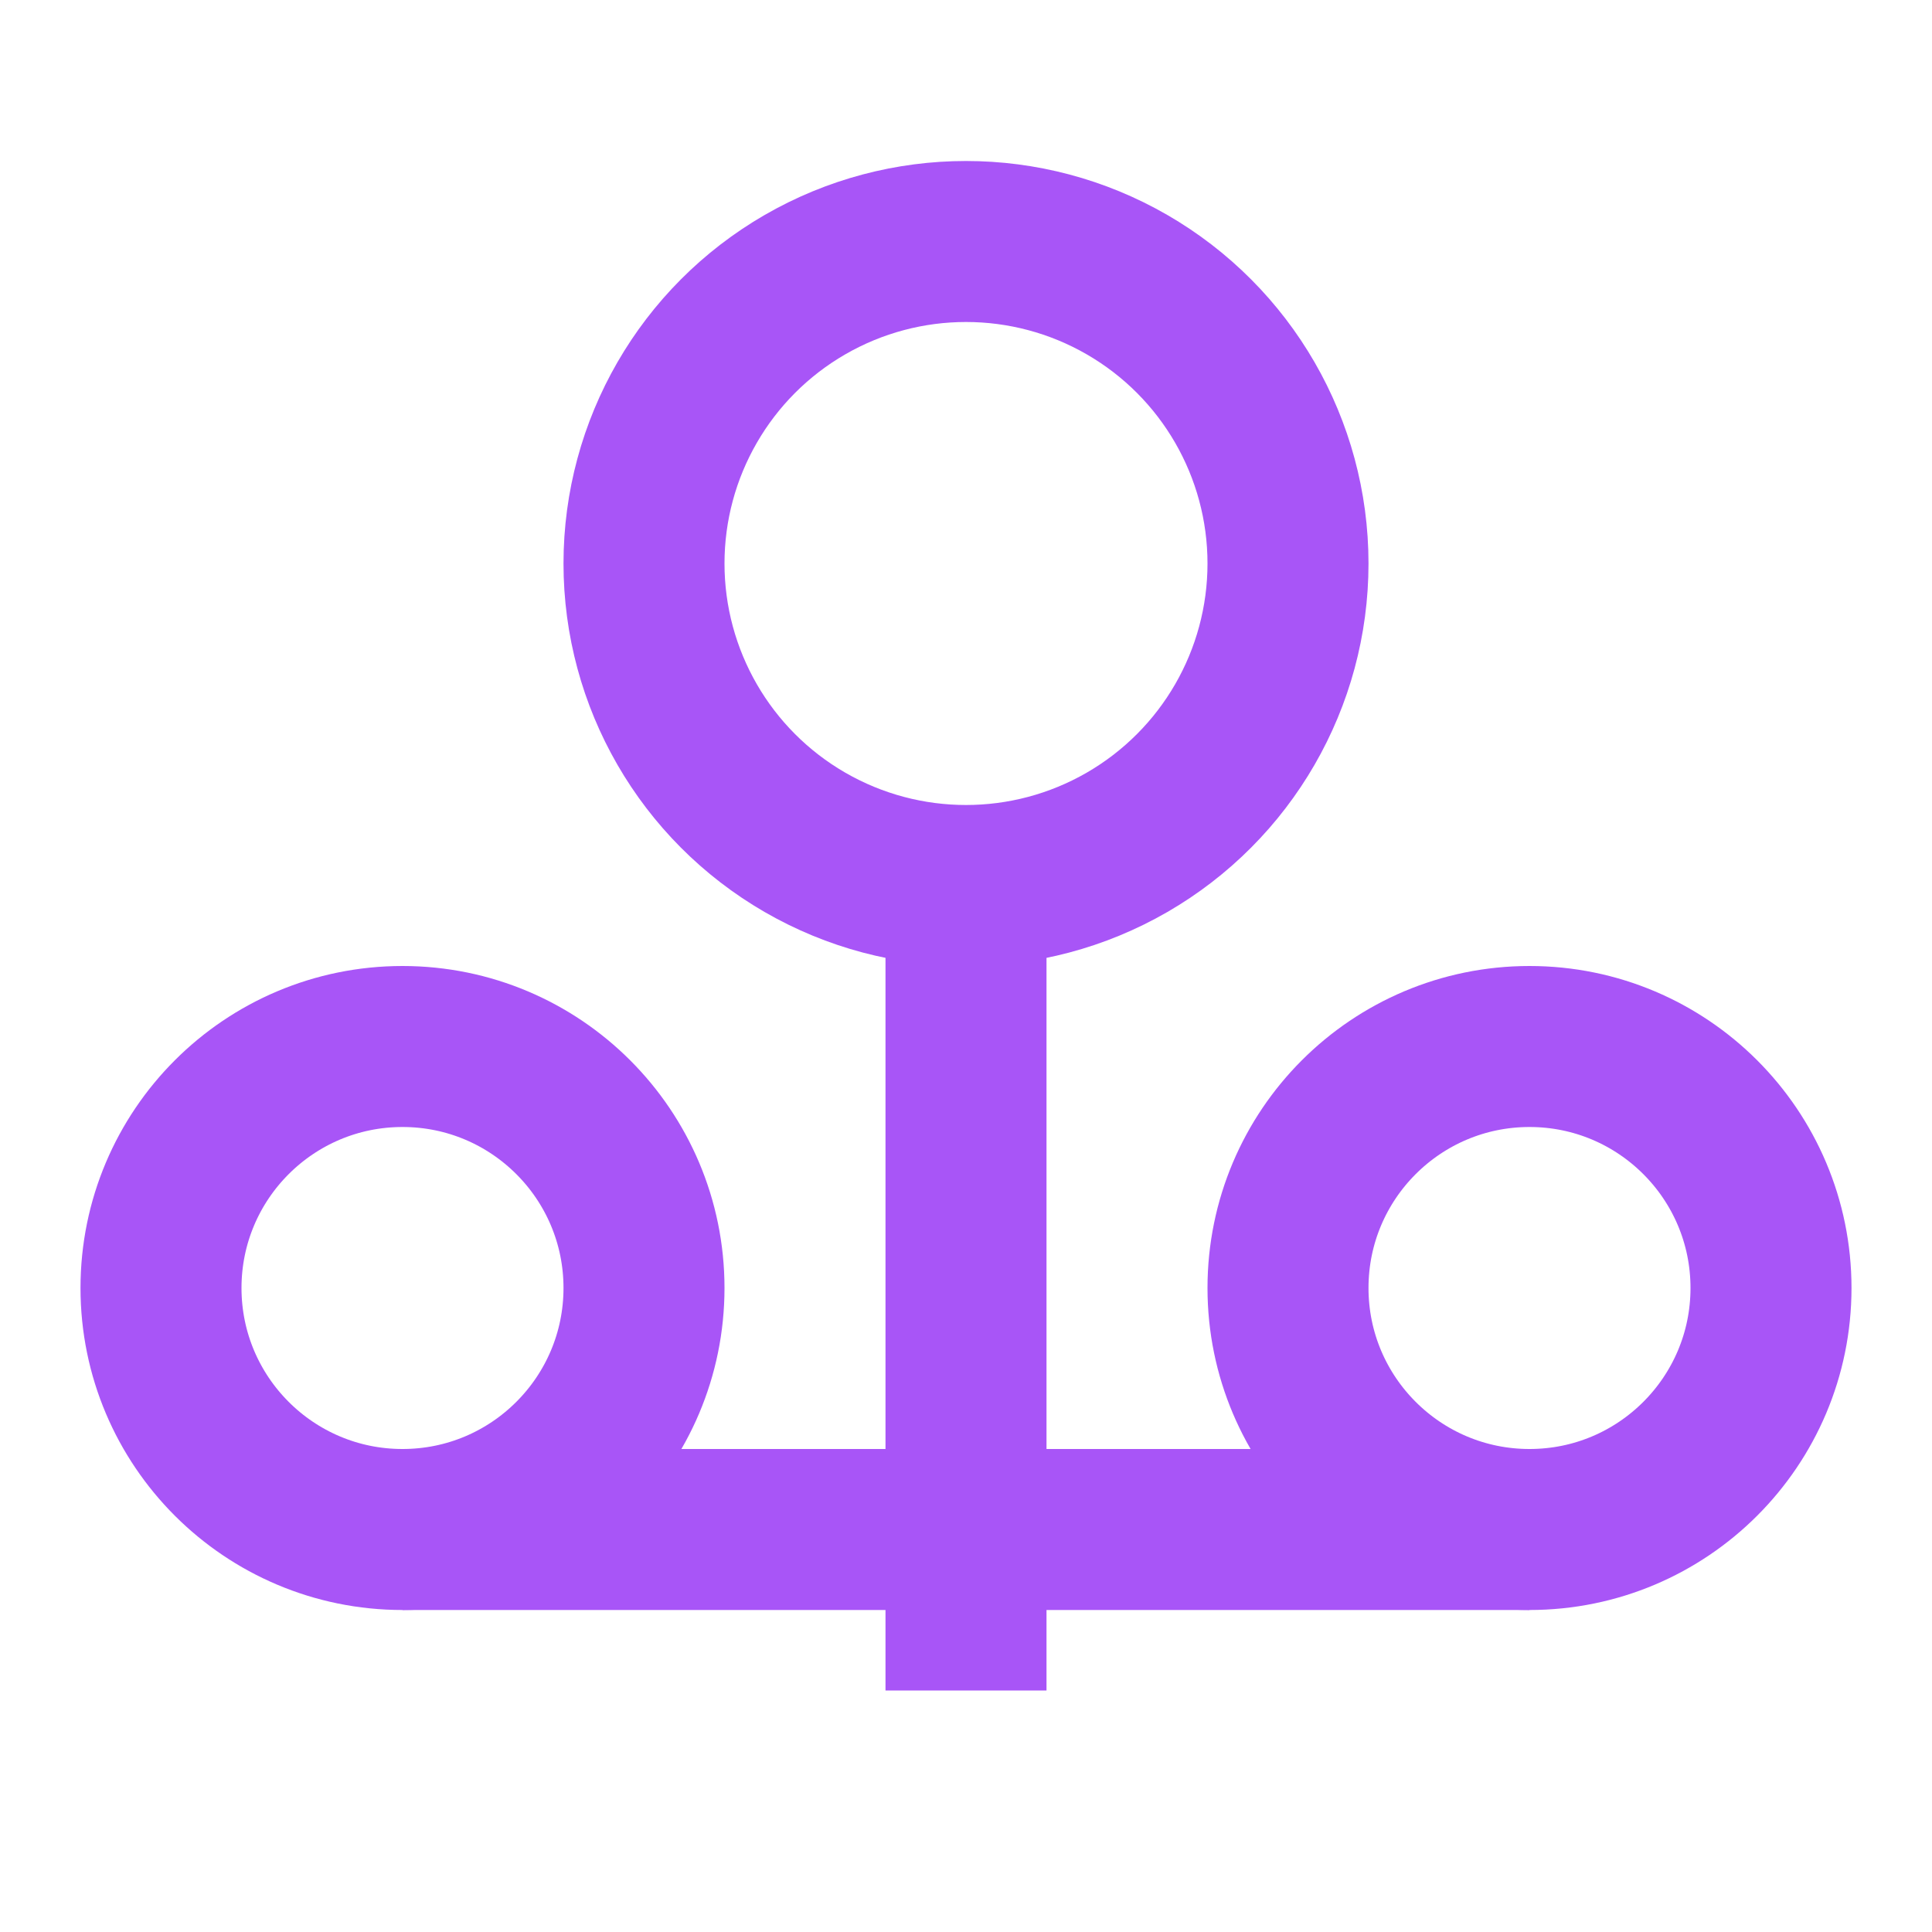 <?xml version="1.0" encoding="UTF-8"?>
<svg width="24" height="24" viewBox="0 0 24 24" fill="none" xmlns="http://www.w3.org/2000/svg">
  <circle cx="12" cy="7" r="4" stroke="#A855F7" stroke-width="2"/>
  <circle cx="5" cy="16" r="3" stroke="#A855F7" stroke-width="2"/>
  <circle cx="19" cy="16" r="3" stroke="#A855F7" stroke-width="2"/>
  <path d="M12 11V21" stroke="#A855F7" stroke-width="2"/>
  <path d="M5 19L19 19" stroke="#A855F7" stroke-width="2"/>
</svg> 